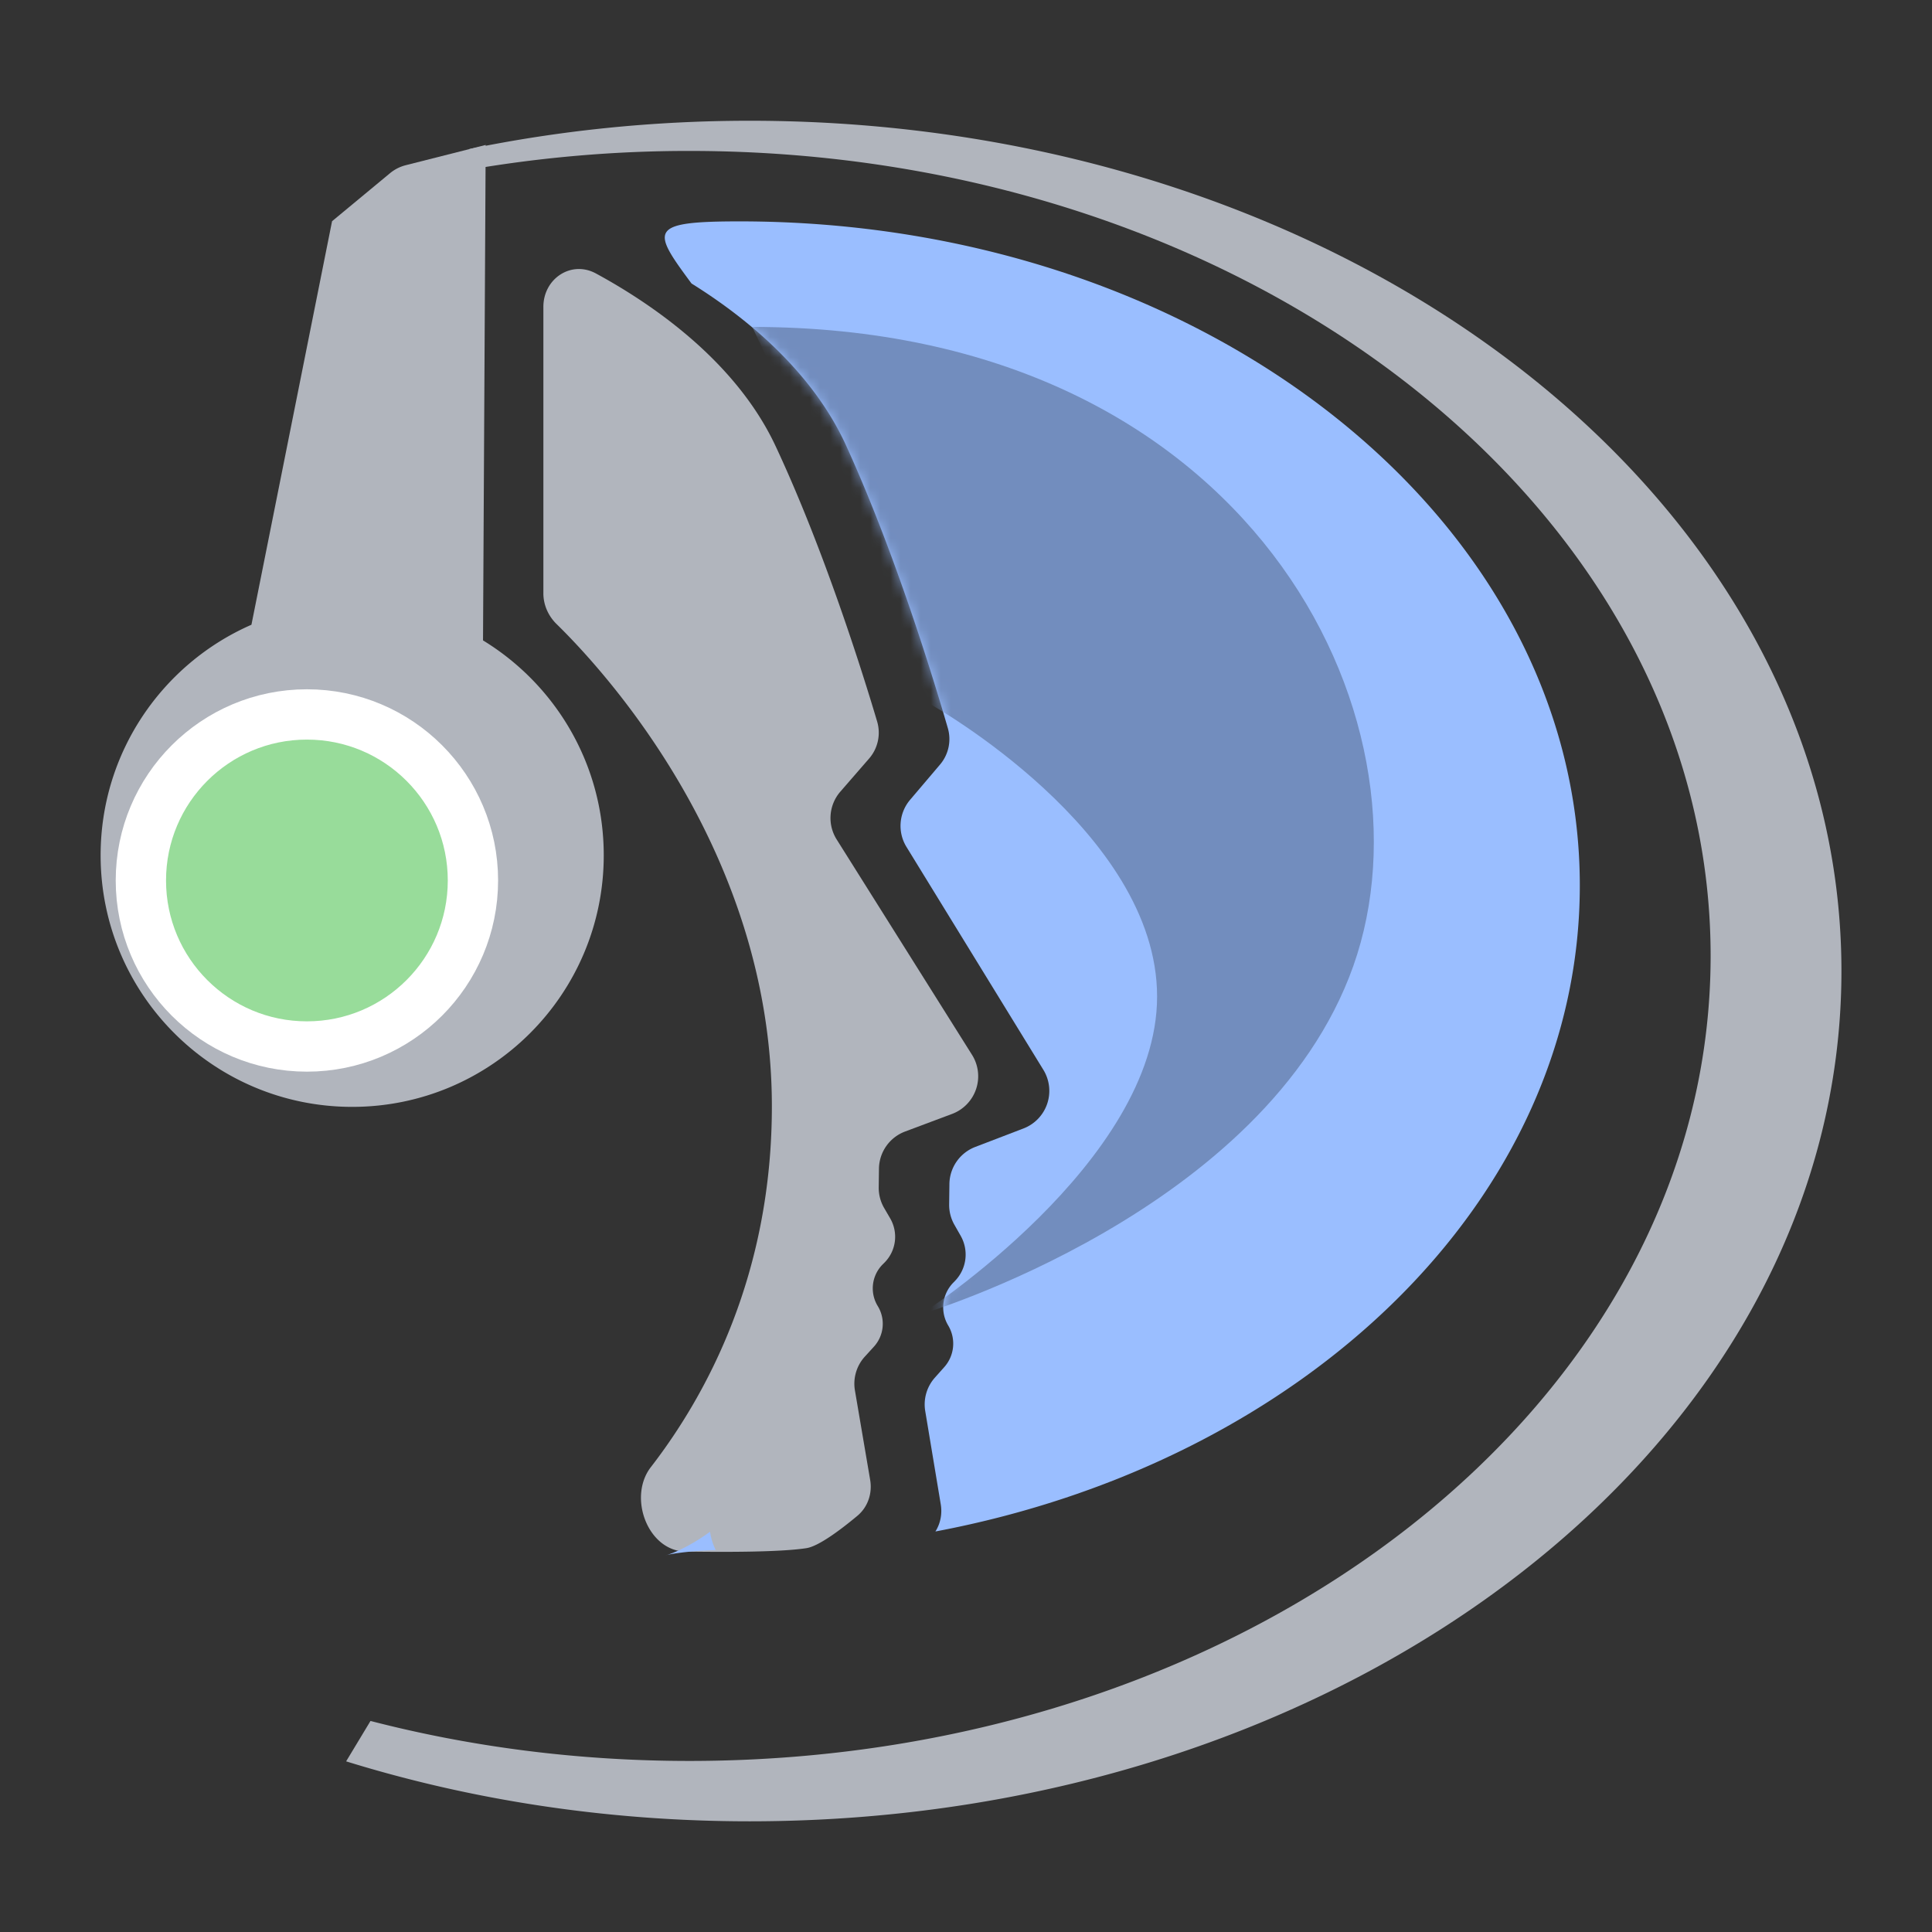 <svg xmlns="http://www.w3.org/2000/svg" width="192" height="192" fill="none"><rect width="100%" height="100%" fill="#333333" stroke="none"/><path fill="#B1B5BD" fill-rule="evenodd" d="M38.757 17.214 33 21.984l-8.012 40.102C16.165 65.946 10 74.754 10 85c0 13.808 11.193 25 25 25s25-11.192 25-25c0-9.044-4.803-16.967-11.998-21.357l.265-49.238-7.94 2.012a4 4 0 0 0-1.57.797Z" clip-rule="evenodd"/><path fill="#98DC9A" fill-rule="evenodd" stroke="#fff" stroke-width="5" d="M30.5 104c9.113 0 16.5-7.387 16.5-16.5S39.613 71 30.5 71 14 78.387 14 87.5 21.387 104 30.5 104Z" clip-rule="evenodd"/><path fill="#B1B5BD" fill-rule="evenodd" d="M34.398 175.041C46.803 178.886 60.335 181 74.5 181c59.923 0 108.5-37.832 108.5-84.5S134.423 12 74.5 12c-9.627 0-18.962.977-27.85 2.81l-.048 2.057A128.258 128.258 0 0 1 68.5 15C124.557 15 170 50.817 170 95s-45.443 80-101.5 80c-11.063 0-21.712-1.395-31.68-3.974l-2.422 4.015Z" clip-rule="evenodd"/><path fill="#B1B5BD" fill-rule="evenodd" d="M55.32 62.028c-.828-.811-1.32-1.905-1.32-3.064V30.492c0-2.8 2.767-4.65 5.228-3.313 5.495 2.982 13.88 8.667 17.85 17.155 4.854 10.375 8.674 22.598 10.094 27.378a3.915 3.915 0 0 1-.813 3.684l-2.845 3.275a4 4 0 0 0-.368 4.752l13.452 21.404a4 4 0 0 1-1.983 5.874l-4.668 1.749a3.999 3.999 0 0 0-2.597 3.693l-.024 1.847c-.01.724.178 1.438.542 2.064l.596 1.024a3.641 3.641 0 0 1-.581 4.415l-.152.151a3.372 3.372 0 0 0-.5 4.153 3.371 3.371 0 0 1-.382 4.032l-.9.987a4 4 0 0 0-.987 3.366l1.514 8.895c.227 1.333-.23 2.694-1.269 3.561-1.547 1.291-3.815 3.022-5.06 3.215-2.394.371-7.317.409-12.018.339-3.76-.057-5.75-5.414-3.45-8.389 5.571-7.206 12.087-19.241 12.028-36.066-.087-25.032-16.55-42.976-21.386-47.71Z" clip-rule="evenodd"/><path fill="#9ABEFF" fill-rule="evenodd" d="M71.125 154.041a6.093 6.093 0 0 1-.56-1.819c-2.181 1.58-3.808 2.167-4.272 2.308a1.2 1.2 0 0 0-.133.036c0 .001.047-.009.133-.036.428-.1 1.905-.383 4.832-.489ZM157 88c0 31.155-27.31 57.268-64.04 64.198.5-.788.69-1.752.531-2.702l-1.543-9.271a4 4 0 0 1 .96-3.317l.934-1.049a3.508 3.508 0 0 0 .39-4.134 3.507 3.507 0 0 1 .509-4.26l.141-.144a3.77 3.77 0 0 0 .59-4.506l-.624-1.097a4.002 4.002 0 0 1-.523-2.029l.026-2.023a4.001 4.001 0 0 1 2.568-3.684l4.793-1.837a4 4 0 0 0 1.976-5.828l-13.603-22.15a4 4 0 0 1 .36-4.683l2.962-3.488a3.91 3.91 0 0 0 .791-3.624c-1.398-4.826-5.236-17.425-10.12-28.11-3.407-7.453-10.064-12.794-15.356-16.089C64.802 22.876 64.33 22 73.5 22c46.116 0 83.5 29.55 83.5 66Z" clip-rule="evenodd"/><mask id="a" width="91" height="133" x="66" y="22" maskUnits="userSpaceOnUse" style="mask-type:luminance"><path fill="#fff" fill-rule="evenodd" d="M71.125 154.041a6.093 6.093 0 0 1-.56-1.819c-2.181 1.58-3.808 2.167-4.272 2.308a1.2 1.2 0 0 0-.133.036c0 .001.047-.009.133-.036.428-.1 1.905-.383 4.832-.489ZM157 88c0 31.155-27.31 57.268-64.04 64.198.5-.788.69-1.752.531-2.702l-1.543-9.271a4 4 0 0 1 .96-3.317l.934-1.049a3.508 3.508 0 0 0 .39-4.134 3.507 3.507 0 0 1 .509-4.26l.141-.144a3.77 3.77 0 0 0 .59-4.506l-.624-1.097a4.002 4.002 0 0 1-.523-2.029l.026-2.023a4.001 4.001 0 0 1 2.568-3.684l4.793-1.837a4 4 0 0 0 1.976-5.828l-13.603-22.15a4 4 0 0 1 .36-4.683l2.962-3.488a3.91 3.91 0 0 0 .791-3.624c-1.398-4.826-5.236-17.425-10.12-28.11-3.407-7.453-10.064-12.794-15.356-16.089C64.802 22.876 64.33 22 73.5 22c46.116 0 83.5 29.55 83.5 66Z" clip-rule="evenodd"/></mask><g mask="url(#a)"><path fill="#728DBE" fill-rule="evenodd" d="M92.434 69.974s22.557 12.581 22.557 29.062-23.488 31.584-23.488 31.584 34.321-10.171 42.988-34.62c8.668-24.449-10.123-63.509-59.73-63.509" clip-rule="evenodd"/></g></svg>